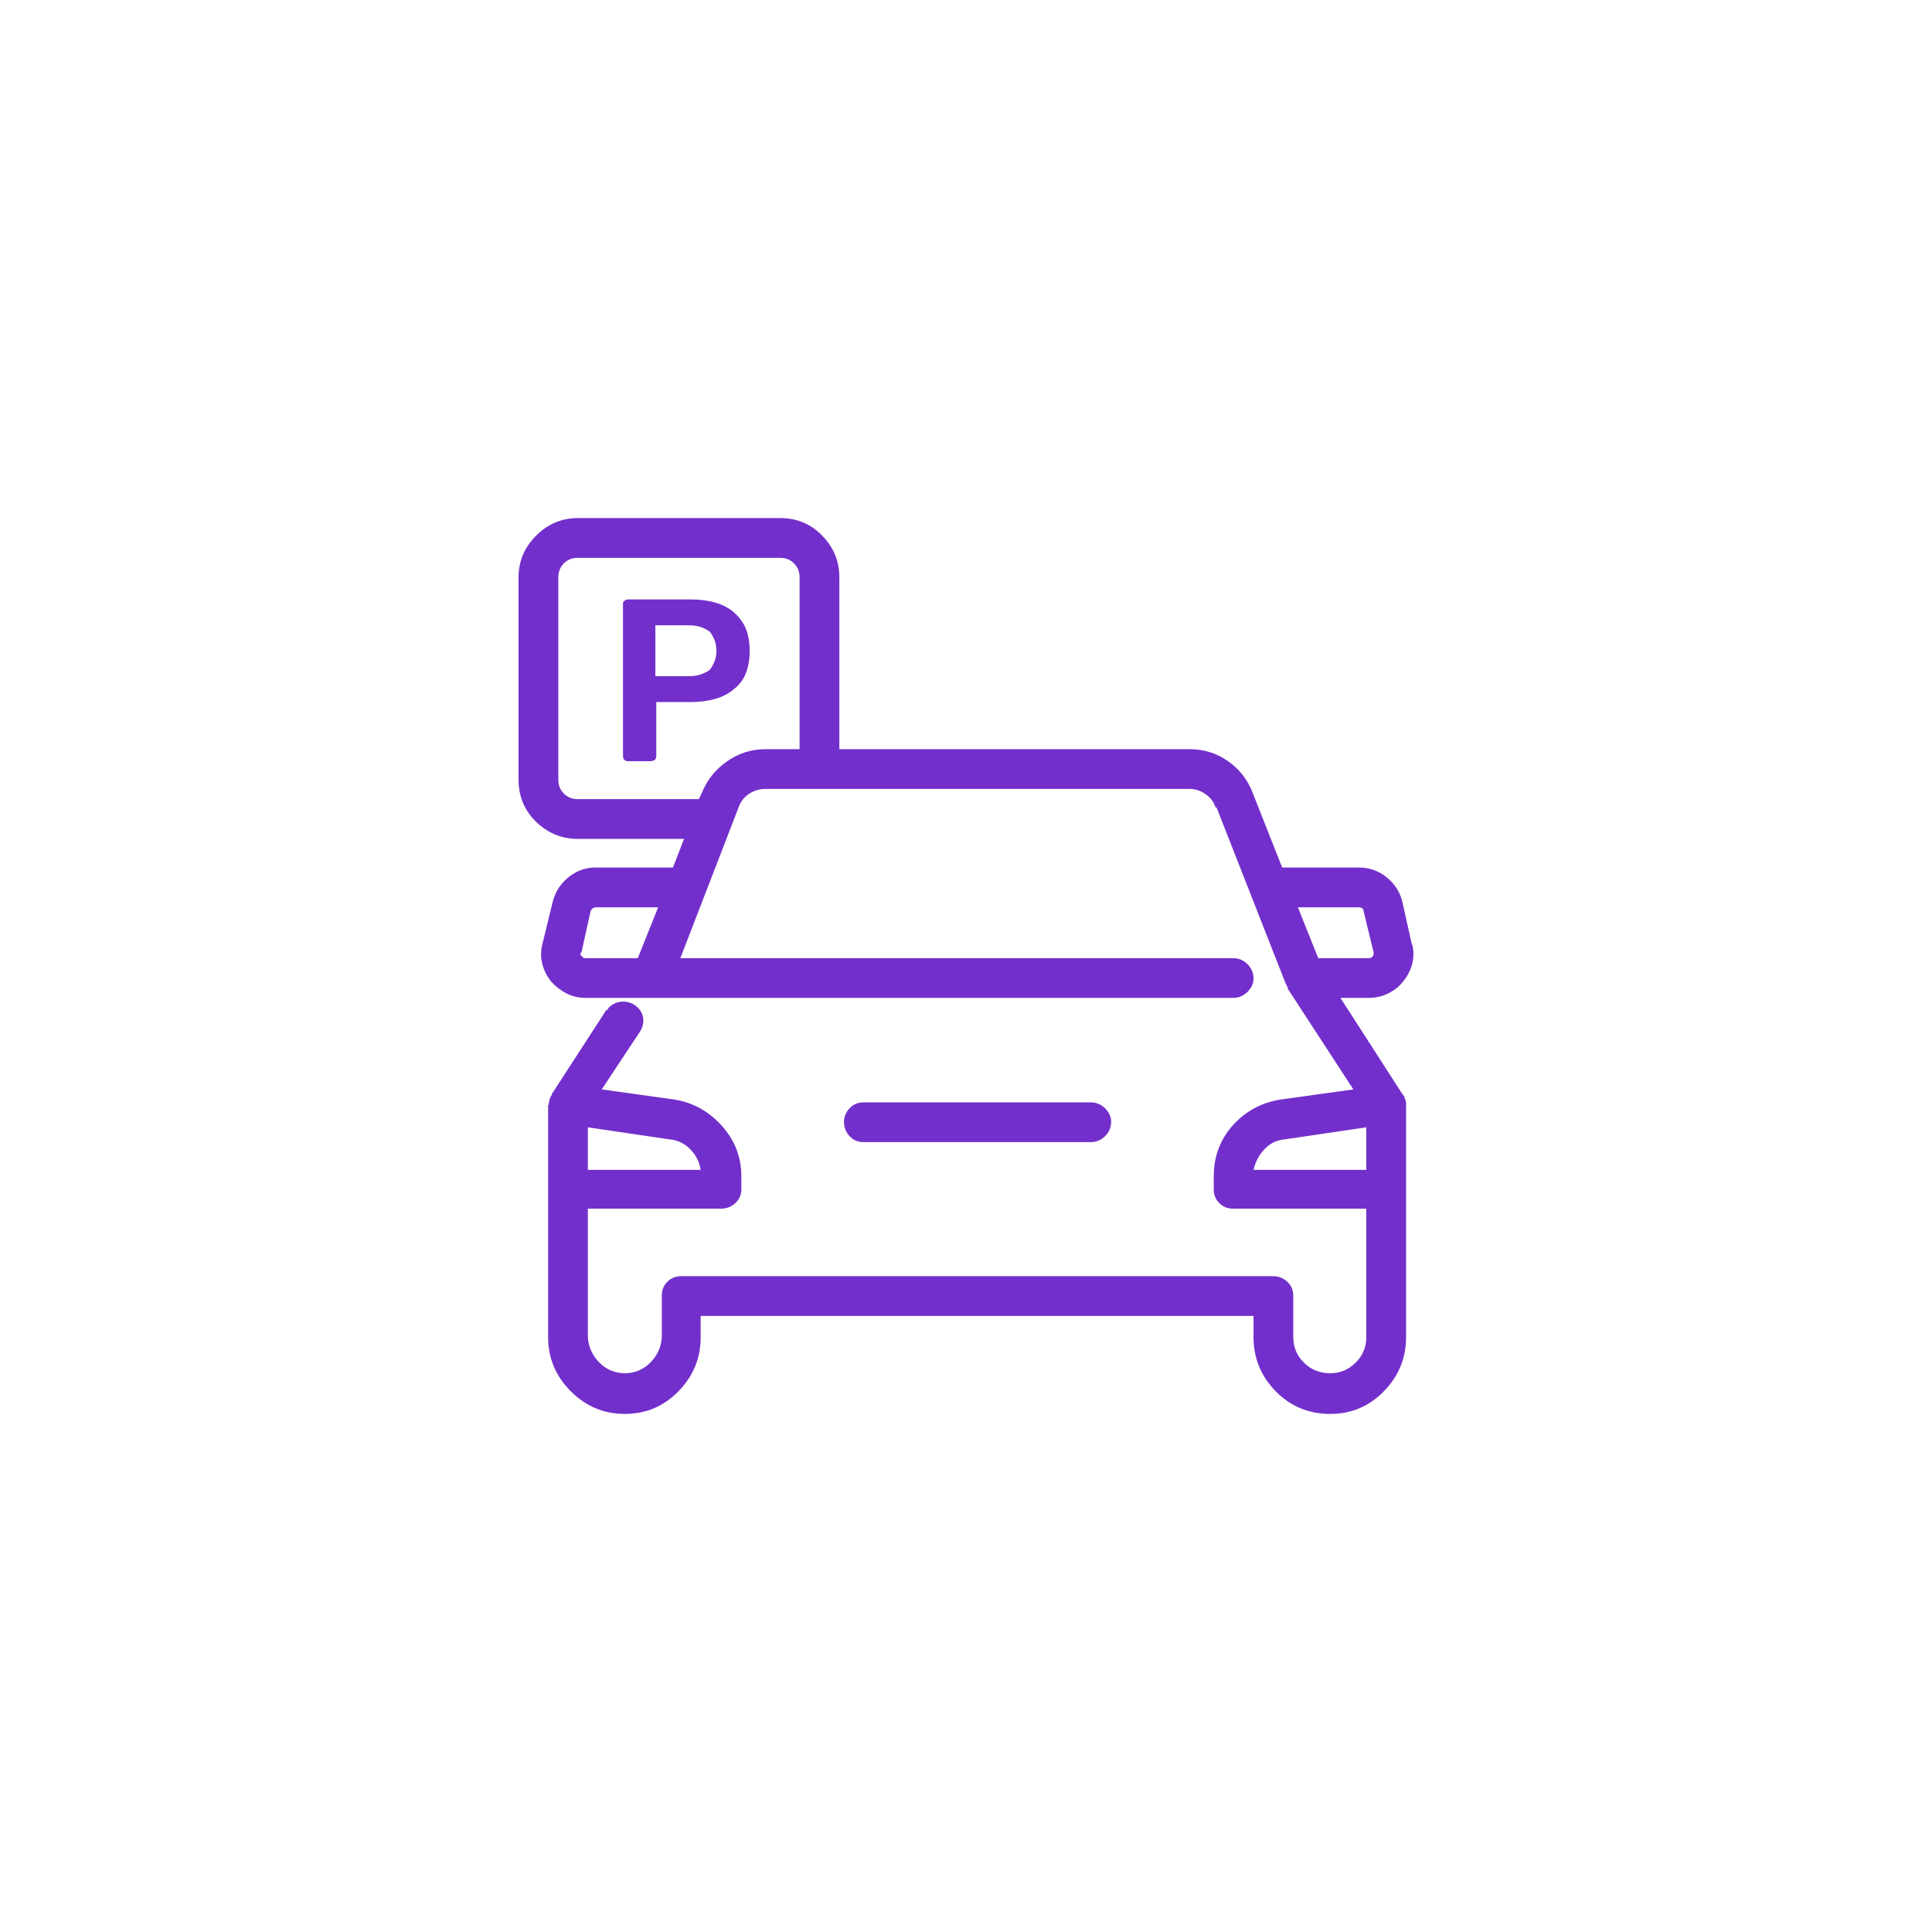 <svg width="50" height="50" viewBox="0 0 50 50" fill="none" xmlns="http://www.w3.org/2000/svg">
<path d="M17.822 17.499C17.95 17.499 18.058 17.483 18.145 17.451C18.233 17.419 18.309 17.38 18.373 17.332C18.42 17.268 18.46 17.196 18.492 17.116C18.524 17.037 18.54 16.949 18.54 16.853C18.54 16.742 18.524 16.646 18.492 16.566C18.46 16.486 18.42 16.415 18.373 16.351C18.309 16.303 18.233 16.263 18.145 16.231C18.058 16.199 17.95 16.183 17.822 16.183H16.961V17.499H17.822ZM16.148 19.653C16.148 19.653 16.143 19.645 16.136 19.629C16.128 19.613 16.123 19.589 16.123 19.557V15.657C16.123 15.641 16.123 15.625 16.123 15.609C16.123 15.593 16.131 15.577 16.148 15.561C16.163 15.545 16.179 15.533 16.195 15.525C16.211 15.517 16.227 15.513 16.243 15.513C16.243 15.513 16.247 15.513 16.255 15.513C16.263 15.513 16.267 15.513 16.267 15.513H17.87C18.109 15.513 18.325 15.541 18.516 15.597C18.707 15.653 18.867 15.737 18.995 15.848C19.138 15.976 19.242 16.119 19.306 16.279C19.369 16.439 19.401 16.63 19.401 16.853C19.401 17.061 19.369 17.248 19.306 17.416C19.242 17.583 19.138 17.723 18.995 17.834C18.867 17.946 18.707 18.03 18.516 18.085C18.325 18.141 18.109 18.169 17.87 18.169H16.985V19.557C16.985 19.589 16.981 19.613 16.973 19.629C16.965 19.645 16.953 19.661 16.937 19.677C16.921 19.677 16.905 19.68 16.889 19.689C16.873 19.697 16.857 19.7 16.841 19.7H16.267C16.267 19.7 16.263 19.7 16.255 19.7C16.247 19.7 16.243 19.7 16.243 19.7C16.227 19.7 16.211 19.697 16.195 19.689C16.179 19.68 16.163 19.669 16.148 19.653ZM33.254 29.486L35.36 29.175V30.276H32.441C32.489 30.068 32.584 29.889 32.728 29.737C32.872 29.586 33.047 29.502 33.254 29.486ZM18.133 30.276H15.214V29.175L17.32 29.486C17.527 29.502 17.707 29.586 17.858 29.737C18.01 29.889 18.101 30.068 18.133 30.276ZM35.169 23.481C35.2 23.481 35.228 23.489 35.252 23.505C35.276 23.521 35.288 23.544 35.288 23.576L35.551 24.653C35.551 24.653 35.551 24.657 35.551 24.665C35.551 24.673 35.551 24.677 35.551 24.677C35.551 24.693 35.547 24.709 35.539 24.725C35.531 24.741 35.527 24.749 35.527 24.749C35.511 24.765 35.495 24.777 35.48 24.785C35.464 24.793 35.448 24.797 35.432 24.797H34.116L33.589 23.481H35.169ZM18.157 20.538L18.085 20.681H14.951C14.808 20.681 14.688 20.634 14.592 20.538C14.497 20.442 14.449 20.323 14.449 20.179V14.939C14.449 14.796 14.497 14.676 14.592 14.58C14.688 14.485 14.808 14.437 14.951 14.437H20.191C20.334 14.437 20.454 14.485 20.55 14.58C20.645 14.676 20.693 14.796 20.693 14.939V19.389H19.808C19.441 19.389 19.106 19.497 18.803 19.712C18.5 19.928 18.285 20.203 18.157 20.538ZM15.071 24.749C15.055 24.749 15.043 24.741 15.035 24.725C15.027 24.709 15.023 24.693 15.023 24.677C15.023 24.677 15.023 24.673 15.023 24.665C15.023 24.657 15.031 24.653 15.047 24.653L15.286 23.576C15.302 23.544 15.322 23.521 15.346 23.505C15.37 23.489 15.39 23.481 15.406 23.481H17.033L16.506 24.797H15.166C15.135 24.797 15.111 24.793 15.095 24.785C15.079 24.777 15.071 24.765 15.071 24.749ZM36.389 28.553V28.529C36.373 28.481 36.361 28.441 36.353 28.409C36.345 28.378 36.325 28.346 36.293 28.314L34.69 25.825H35.432C35.607 25.825 35.775 25.786 35.934 25.706C36.094 25.626 36.221 25.522 36.317 25.395C36.397 25.299 36.46 25.191 36.508 25.072C36.556 24.952 36.58 24.821 36.58 24.677C36.58 24.629 36.576 24.581 36.568 24.533C36.56 24.486 36.548 24.446 36.532 24.414L36.293 23.337C36.229 23.082 36.094 22.871 35.886 22.703C35.679 22.536 35.44 22.452 35.169 22.452H33.183L32.417 20.514C32.289 20.179 32.078 19.908 31.783 19.7C31.488 19.493 31.157 19.389 30.79 19.389C30.79 19.389 30.782 19.389 30.766 19.389H21.722V14.939C21.722 14.524 21.575 14.166 21.279 13.863C20.985 13.559 20.622 13.408 20.191 13.408H14.951C14.537 13.408 14.178 13.559 13.874 13.863C13.572 14.166 13.42 14.524 13.42 14.939V20.179C13.42 20.61 13.572 20.973 13.874 21.268C14.178 21.563 14.537 21.71 14.951 21.71H17.703L17.416 22.452H15.406C15.151 22.452 14.919 22.536 14.712 22.703C14.505 22.871 14.369 23.082 14.305 23.337L14.042 24.414C13.994 24.589 13.99 24.761 14.03 24.928C14.07 25.096 14.146 25.251 14.257 25.395C14.369 25.522 14.501 25.626 14.652 25.706C14.804 25.786 14.975 25.825 15.166 25.825H31.915C32.058 25.825 32.182 25.774 32.285 25.67C32.389 25.566 32.441 25.451 32.441 25.323C32.441 25.179 32.389 25.056 32.285 24.952C32.182 24.849 32.058 24.797 31.915 24.797H17.607L19.114 20.897C19.162 20.753 19.25 20.637 19.377 20.55C19.505 20.462 19.649 20.418 19.808 20.418H30.766C30.766 20.418 30.77 20.418 30.778 20.418C30.786 20.418 30.79 20.418 30.79 20.418C30.934 20.418 31.069 20.462 31.197 20.55C31.324 20.637 31.412 20.753 31.46 20.897H31.484L33.278 25.467C33.294 25.483 33.302 25.498 33.302 25.514C33.302 25.53 33.31 25.538 33.326 25.538V25.586L35.025 28.194L33.135 28.457C32.64 28.537 32.23 28.76 31.903 29.127C31.576 29.494 31.412 29.933 31.412 30.443V30.778C31.412 30.922 31.46 31.041 31.556 31.137C31.651 31.233 31.771 31.28 31.915 31.28H35.36V34.606C35.36 34.861 35.268 35.081 35.085 35.264C34.901 35.448 34.682 35.539 34.427 35.539C34.156 35.539 33.928 35.448 33.745 35.264C33.561 35.081 33.47 34.861 33.47 34.606V33.529C33.47 33.386 33.418 33.266 33.314 33.171C33.211 33.075 33.087 33.027 32.943 33.027H17.631C17.487 33.027 17.368 33.075 17.272 33.171C17.176 33.266 17.128 33.386 17.128 33.529V34.606C17.113 34.861 17.013 35.081 16.829 35.264C16.646 35.448 16.427 35.539 16.171 35.539C15.916 35.539 15.697 35.448 15.513 35.264C15.33 35.081 15.23 34.861 15.214 34.606V31.28H18.66C18.803 31.28 18.927 31.233 19.03 31.137C19.134 31.041 19.186 30.922 19.186 30.778V30.443C19.186 29.949 19.019 29.514 18.684 29.139C18.349 28.764 17.942 28.537 17.463 28.457L15.573 28.194L16.554 26.711C16.586 26.663 16.61 26.615 16.626 26.567C16.642 26.519 16.65 26.471 16.65 26.424C16.65 26.28 16.598 26.16 16.494 26.065C16.391 25.969 16.267 25.921 16.123 25.921C16.044 25.921 15.964 25.941 15.884 25.981C15.805 26.021 15.749 26.073 15.717 26.137H15.693L14.281 28.314V28.338C14.265 28.354 14.249 28.381 14.233 28.421C14.217 28.461 14.21 28.497 14.21 28.529C14.194 28.545 14.19 28.553 14.197 28.553C14.206 28.553 14.21 28.561 14.21 28.577C14.21 28.577 14.206 28.581 14.197 28.589C14.19 28.597 14.185 28.601 14.185 28.601V34.606C14.185 35.148 14.381 35.615 14.772 36.006C15.162 36.397 15.629 36.592 16.171 36.592C16.714 36.592 17.176 36.397 17.559 36.006C17.942 35.615 18.133 35.148 18.133 34.606V34.056H32.441V34.606C32.441 35.148 32.632 35.615 33.015 36.006C33.398 36.397 33.868 36.592 34.427 36.592C34.969 36.592 35.432 36.397 35.815 36.006C36.197 35.615 36.389 35.148 36.389 34.606V28.601C36.389 28.585 36.389 28.573 36.389 28.565C36.389 28.557 36.389 28.553 36.389 28.553ZM28.23 29.558C28.373 29.558 28.497 29.506 28.601 29.402C28.704 29.299 28.756 29.175 28.756 29.032C28.756 28.904 28.704 28.788 28.601 28.685C28.497 28.581 28.373 28.529 28.23 28.529H22.344C22.201 28.529 22.081 28.581 21.985 28.685C21.89 28.788 21.842 28.904 21.842 29.032C21.842 29.175 21.89 29.299 21.985 29.402C22.081 29.506 22.201 29.558 22.344 29.558H28.23Z" fill="#732FCB"/>
</svg>
